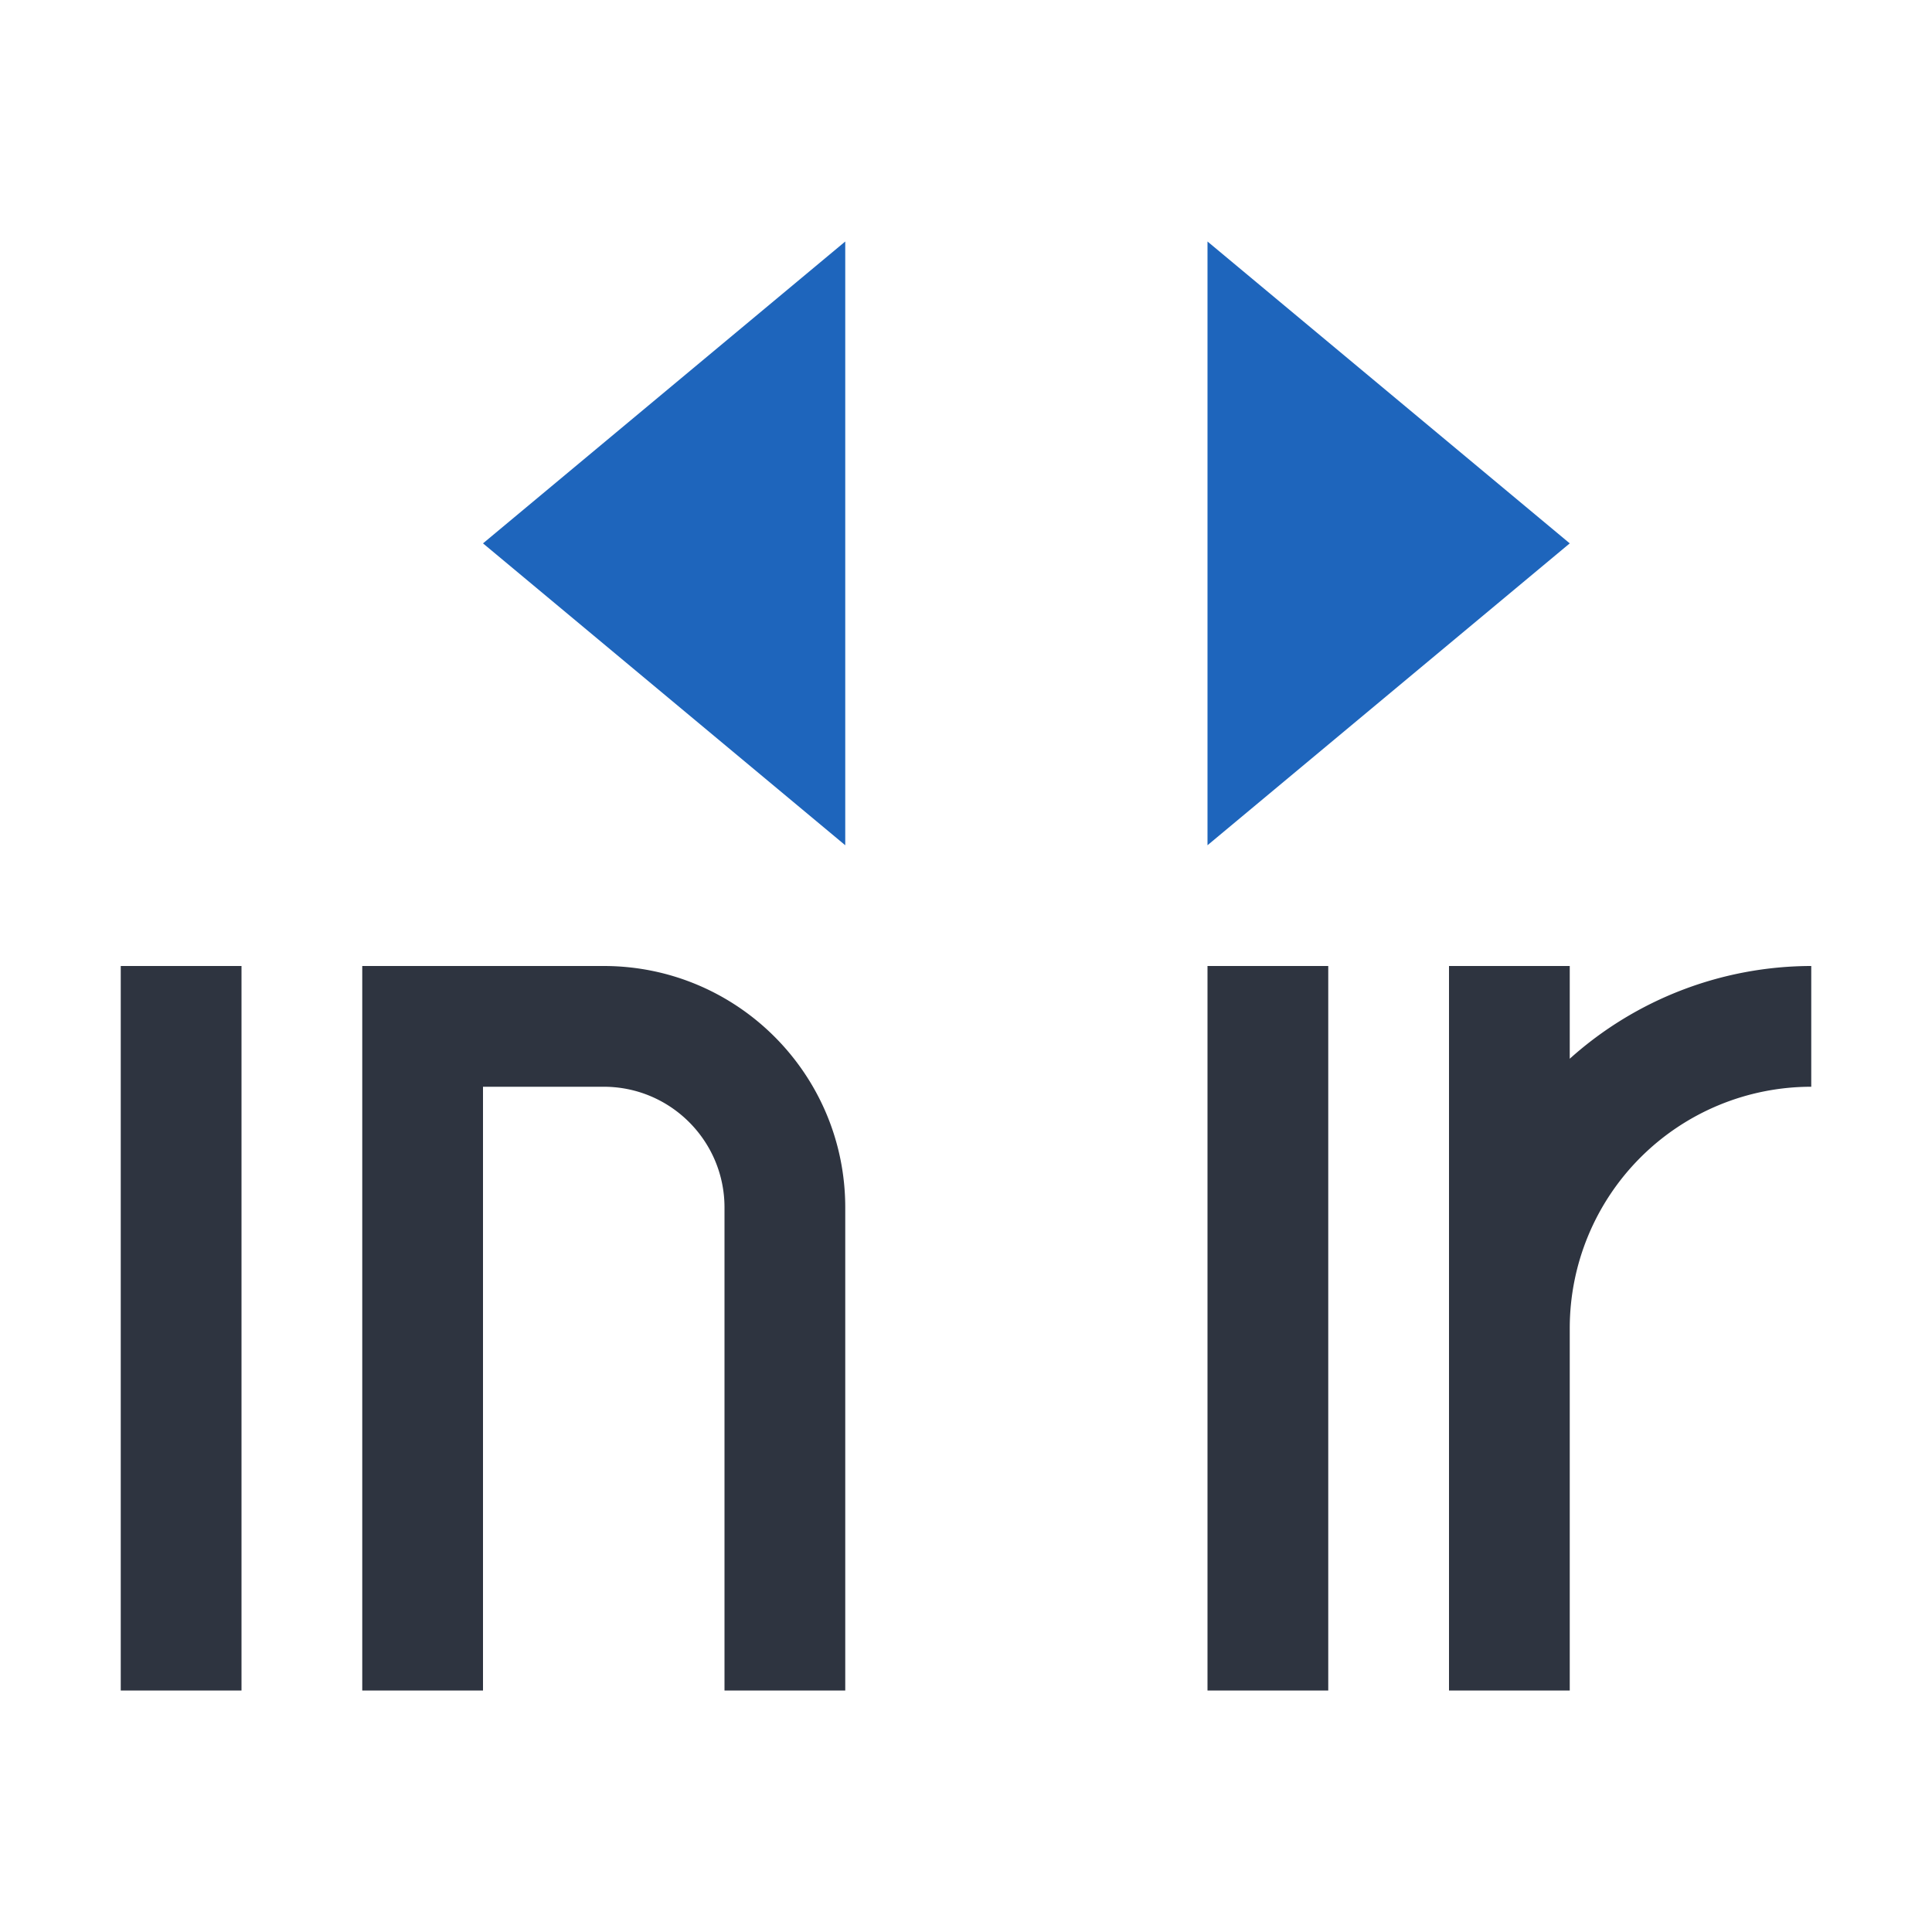 <svg xmlns="http://www.w3.org/2000/svg" viewBox="0 0 16 16">
 <defs>
  <style id="current-color-scheme" type="text/css">
   .ColorScheme-Text { color:#2e3440; } .ColorScheme-Highlight { color:#88c0d0; } .ColorScheme-NeutralText { color:#d08770; } .ColorScheme-PositiveText { color:#a3be8c; } .ColorScheme-NegativeText { color:#bf616a; }
  </style>
 </defs>
 <path class="ColorScheme-Text" d="m1 8v6h1v-6h-1zm2 0v6h1v-5h1c0.552 0 1 0.448 1 1v4h1v-4c0-1.105-0.895-2-2-2h-2zm7 0v6h1v-6h-1zm2 0v6h1v-3a2 2 0 0 1 2-2v-1a3 3 0 0 0-2 0.768v-0.768h-1z" fill="currentColor" />
 <path d="m7 2-3 2.5 3 2.5v-5zm3 0v5l3-2.5-3-2.5z" fill="#1e65bc" />
</svg>